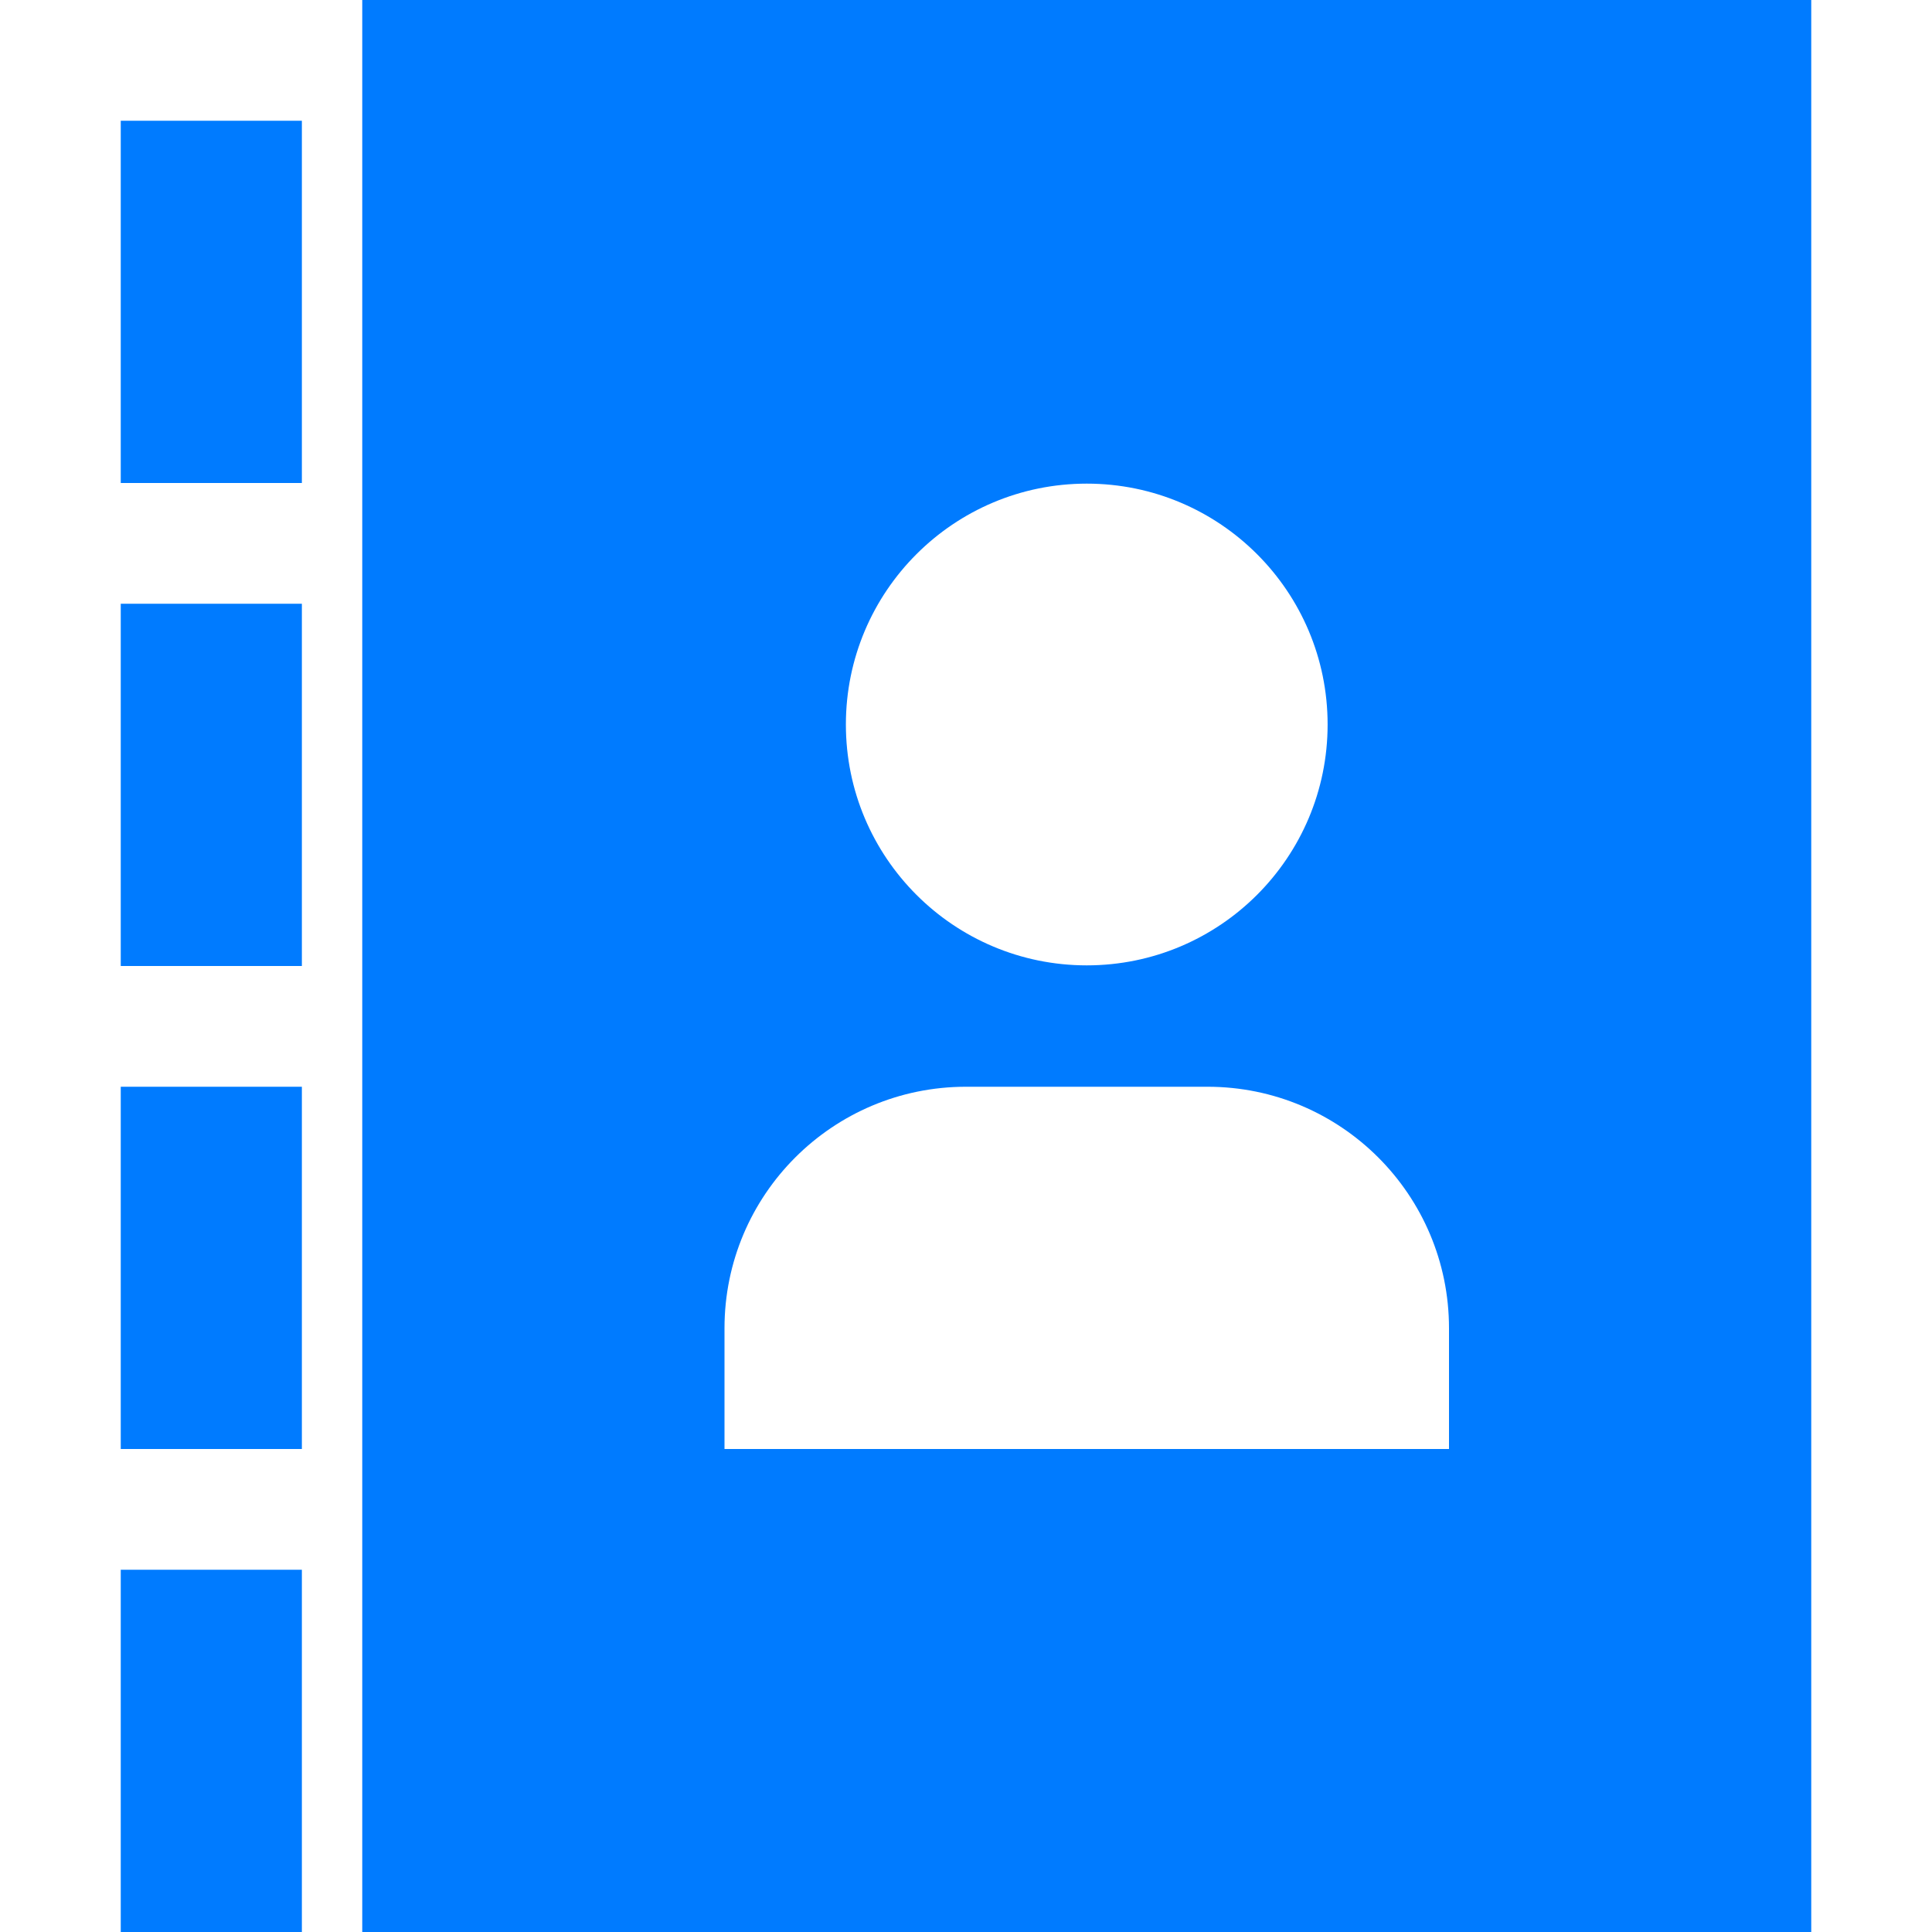 <svg version="1.1" xmlns="http://www.w3.org/2000/svg" xmlns:xlink="http://www.w3.org/1999/xlink" width="64" height="64" viewBox="0 0 64 64">
<path d="M12 0v64h48v-64h-48zM36 16.021c4.407 0 7.979 3.573 7.979 7.979s-3.572 7.979-7.979 7.979-7.979-3.573-7.979-7.979 3.573-7.979 7.979-7.979v0zM48 48h-24v-4c0-4.419 3.582-8 8-8v0h8c4.419 0 8 3.581 8 8v4z" fill="#007bff"></path>
<path d="M4 4h6v12h-6v-12z" fill="#007bff"></path>
<path d="M4 20h6v12h-6v-12z" fill="#007bff"></path>
<path d="M4 36h6v12h-6v-12z" fill="#007bff"></path>
<path d="M4 52h6v12h-6v-12z" fill="#007bff"></path>
</svg>
